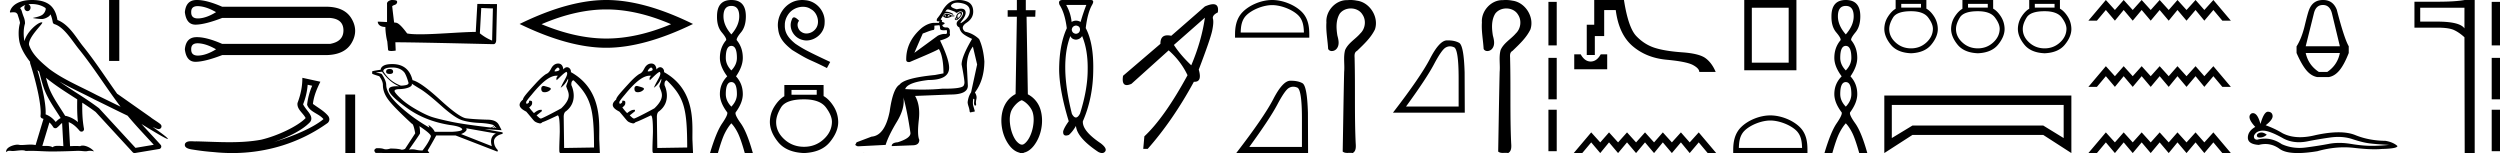 <svg xmlns="http://www.w3.org/2000/svg" width="294.008" height="18"><path d="M3.73.474c.693 0 1.247.2 1.634.479.006.053.02.107.009.16-.05.248-.195.477-.396.63-.316.207-.697.267-1.057.356-.09.01-.019.031.031.04.23.04.707.099.971.099l.052-.001c.278-.032.54-.148.766-.311.079-.067.147-.15.205-.236.147.346.227.713.26.917.018.11.096.2.202.233 1.139.349 2.038 1.91 2.88 2.949 1.729 2.137 3.199 4.526 4.892 6.76-.937-.456-1.87-.916-2.81-1.374-1.92-1.01-3.92-1.816-5.604-3.09l-.008-.008c-.97-.808-1.963-1.66-2.339-2.793-.148-.92 1.757-2.577 1.542-2.646a.207.207 0 0 0-.064-.01c-.458 0-1.753 1.128-2.019 2.202-.003-.014-.01-.03-.014-.045-.073-.356-.154-1.256.068-1.98a.29.29 0 0 0 .01-.103 1.968 1.968 0 0 0-.123-.634c-.063-.17-.139-.344-.26-.765-.031-.108-.142-.328-.208-.345.186-.138.375-.28.645-.375a.434.434 0 0 0-.132.314c0 .23.164.415.365.415.2 0 .364-.186.364-.415V.894a.411.411 0 0 0-.255-.39c.053-.007.096-.019.154-.022.081-.006.16-.008.238-.008zm.67 7.763c.065.065.135.124.202.187.214.78.412 1.64.692 2.305.483 1.145 1.216 2.141 1.84 3.154a1.814 1.814 0 0 0-.385.27 6.831 6.831 0 0 0-.199.193 2.61 2.61 0 0 0-1.186-.897c.045-.723-.108-1.712-.34-2.787A34.903 34.903 0 0 0 4.4 8.237zm1.006.908c1.149.945 2.428 1.738 3.676 2.54-.018.91-.018 1.778.084 2.675a3.411 3.411 0 0 0-1.437-.736c-.02 0-.037.012-.057.012-.649-1.063-1.383-2.06-1.837-3.134-.156-.37-.293-.85-.429-1.357zm.407 5.254a2.5 2.5 0 0 1 .44.541.3.3 0 0 0 .257.14.29.29 0 0 0 .17-.053c.215-.156.347-.324.476-.446.047-.045.097-.08.148-.117l.149 2.722c-.213-.014-.435-.035-.637-.035-.264 0-.495.036-.633.172-.169-.134-.497-.164-.89-.164-.102 0-.207.002-.316.004l.836-2.764zM6.97 9.574c1.354.787 2.784 1.414 4.135 2.125a.244.244 0 0 0 .006.003c1.295.631 2.586 1.28 3.894 1.904.984 1.189 2.052 2.295 3.078 3.42l-2.15.362-4.267-4.635a.288.288 0 0 0-.037-.036c-1.499-1.137-3.152-2.082-4.66-3.143zM3.796 0c-.135 0-.273.005-.411.013C2.3.083 1.512.54 1.243 1.157c-.04.093-.146.314-.007.314a2.35 2.35 0 0 1 .341-.028c.418 0 .38.172.47.194.09.282.29.846.303 1.068-.244.86-.153 1.763-.064 2.198.15.732.63 1.584 1.261 2.38a.285.285 0 0 0 0 .166 35.3 35.3 0 0 1 .903 3.336c.251 1.168.393 2.277.317 2.823a.294.294 0 0 0 .221.328c.045.011.084.031.127.045l-.928 3.079a2.847 2.847 0 0 0-.593-.055c-.381 0-.756.05-1.064.05-.125 0-.24-.008-.34-.032a.546.546 0 0 0-.125-.012c-.436 0-1.428.306-1.34.879.15-.128.257-.159.375-.159.11 0 .23.027.405.027h.027c.254-.004.697-.083 1.053-.083.18 0 .338.02.438.08.236-.01.45-.013.649-.013.85 0 1.447.07 2.5.075a89.565 89.565 0 0 0 2.974-.079c.45.003.697.054.922.054h.04c.134-.004.265-.057.48-.057.123 0 .273.017.468.07-.25-.341-.877-.685-1.33-.685a.591.591 0 0 0-.302.071 5.081 5.081 0 0 0-.508-.022c-.22 0-.448.01-.678.02l-.157-2.83c.487.203.857.517 1.281 1.021a.295.295 0 0 0 .513-.246c-.192-1.039-.213-2.019-.202-3.06.54.354 1.072.713 1.576 1.094l4.36 4.738a.29.29 0 0 0 .263.09c.95-.159 1.9-.315 2.849-.474a.294.294 0 0 0 .23-.193.298.298 0 0 0-.06-.297c-.741-.83-1.508-1.631-2.25-2.445 1.269.78 2.875 1.755 3.08 1.755.022 0 .027-.013.012-.04-.094-.163-.9-.755-1.775-1.373.14.058.276.12.415.177l.017.01c.103.035.16.059.27.062a.286.286 0 0 0 .108-.016.317.317 0 0 0 .188-.152.32.32 0 0 0 .023-.238c-.017-.05-.038-.077-.054-.098-.061-.085-.103-.109-.162-.154a4.553 4.553 0 0 0-.205-.149c-.153-.105-.336-.223-.493-.328a4.992 4.992 0 0 1-.328-.233.307.307 0 0 0-.028-.025l-3.892-2.736c-.008-.006-.02-.001-.028-.006-1.333-1.869-2.588-3.825-4.046-5.627C9 4.496 8.145 2.888 6.758 2.352 6.69 1.956 6.54 1.225 6.003.703 5.547.26 4.888.056 4.147.011A5.728 5.728 0 0 0 3.796 0zm9.035 0v7.163h1.199V0zm10.417.721c.044 0 .091.002.14.006.614.044 1.287.278 2.02.702-.733.454-1.406.7-2.02.736a1.95 1.95 0 0 1-.116.003c-.537 0-.798-.246-.785-.739-.013-.472.24-.708.76-.708zm0 4.37c.044 0 .091.001.14.004.614.044 1.287.279 2.02.703-.733.454-1.406.699-2.02.735a1.95 1.95 0 0 1-.116.004c-.537 0-.798-.246-.785-.739-.013-.472.24-.708.76-.708zM23.167 0c-.04 0-.08 0-.12.002-.783.03-1.218.505-1.306 1.427.115.981.533 1.471 1.252 1.471h.032c.74-.015 1.775-.278 3.107-.79H38.82c1.04.088 1.562.57 1.57 1.449.007.878-.516 1.412-1.57 1.602H26.13c-1.209-.528-2.197-.792-2.964-.792-.04 0-.08 0-.12.002-.783.03-1.218.505-1.306 1.427.115.98.533 1.471 1.252 1.471h.032c.74-.015 1.775-.278 3.107-.79h12.123c1.492 0 2.519-.468 3.08-1.405.578-.966.578-1.932 0-2.898C40.782 1.252 39.777.79 38.32.79a7.19 7.19 0 0 0-.201.003H26.132C24.922.264 23.934 0 23.167 0zm13.017 9.968l.53.115a7.713 7.713 0 0 0-.598 2.239c.31.875 1.36 1.002 1.925 1.684-1.111.957-3.537 2.024-5.825 2.69 1.65-.545 3.365-1.397 4.245-2.337.352-.447.03-.915-.263-1.288-.242-.305-.483-.632-.553-.807a7.81 7.81 0 0 0 .539-2.296zm-.625-.818c0 1.06-.2 1.975-.571 2.967-.093.742.653 1.163.956 1.766-.918.97-3.394 2.126-5.247 2.55-1.228.226-2.472.29-3.72.29-1.294 0-2.592-.07-3.88-.099-.04.004-.082.005-.126.005-.155 0-.335-.017-.512-.017-.282 0-.554.045-.694.277-.196.606.724.673 1.114.736a27.76 27.76 0 0 0 2.282.263A20.79 20.79 0 0 0 27.31 18c4.008 0 7.927-1.175 11.231-3.545a.596.596 0 0 0 .195-.431.697.697 0 0 0-.139-.387c-.48-.586-1.191-.965-1.796-1.416.1-.929.467-1.783.877-2.61l-2.12-.461zm5.057 1.967V18h1.152v-6.883zM56.597.942c.724.031 1.12.047 1.292.047h.078l-.093 3.784a5.553 5.553 0 0 1-1.44-.856l.163-2.975zM46.037 0c-.241.047-.56.195-.521.483v2.11c-.468-.023-.95-.047-1.09-.047 0 .265.218.623.895.623.008.6.117 1.332.226 1.706l.093.98c0 .11.187.141.39.141.241 0 .506-.047.506-.047l-.04-.98c3.848.03 11.183.225 11.549.225.187 0 .311-.203.311-.483L58.45.483 56.137.459l-.187 3.294c-1.674.008-4.57.28-6.54.28-.624 0-1.161-.023-1.527-.1-.078-.086-.802-1.137-1.262-1.254a2.02 2.02 0 0 0-.272-.031c-.078-.639-.156-1.277-.226-1.908.14-.18.46-.133.545-.374.086-.117.031-.311-.132-.32-.094-.038-.35-.046-.46-.046zm-.211 8.115q-.416 0-.416.316 0 .265.416.265.404 0 .404-.265 0-.316-.404-.316zm.316-.177q.96 0 1.439.619.24.391.467 1.2-.013.189-.316.252t-.593.063q-1.338-.493-2.07-1.705.05-.429 1.073-.429zm2.285 1.894q.24.177 1.016.644t2.424 1.938q1.647 1.47 2.493 1.73.846.258 1.989.309 1.142.05 1.723.265 0 .176-.366.277-3.169-.366-4.652-.681-1.484-.316-2.19-.537-.708-.22-1.806-.84-1.098-.618-1.755-1.199-.656-.58-.858-.909-.202-.328.498-.347.701-.019 1.137-.202.435-.183.347-.448zm9.683 4.949l.1.1q0 .102-.125.14l-.24-.013q.265-.114.265-.227zm.164.151l.1.126-.188-.012q.075-.063.088-.114zM44.93 8.431q.858 1.224 2.007 1.717-.146-.008-.275-.008-.926 0-.937.399 0 .631 2.153 2.171 2.152 1.54 5.068 1.995 1.263.164 1.414.492.026.24-1.199.303h-2.033q-.202-.442-.744-.808l.113.316q-2.02-1.161-3.541-2.57-1.521-1.407-1.534-2.442 0-.492-.492-1.237 0-.114-.682-.215V8.52l.682-.088zm9.897 6.653l3.497.618q-.366.152-.51.543-.146.392.03.947l-3.623-1.427q.05-.012.24-.107t.335-.259q.145-.164.031-.315zm-5.491-.24q1.363.909 1.338 1.187-.202.656-.985 1.666-.416 0-.789-.088-.2-.048-.417-.048-.186 0-.384.035 1.3-1.843 1.3-1.919 0-.492-.076-.833zm-3.207-7.31q-.669 0-1.004.183-.334.183-.36.486-.997.14-.997.202v.253q.026.063.834.303.429.568.429 1.035 0 .884.644 1.742.643.859 2.764 2.816.19 0 .392 1.123l-1.187 1.818q-.151.101-.404.114-.417-.14-1.326-.14-.288.09-.511.09-.158 0-.284-.045-.245-.087-.656-.087-.097 0-.202.005-.43.202-.076.555l6.312.013-.202-.303q.392-.644 1.01-1.767h2.273l4.923 1.906.05-.177q-.53-.53-.441-1.2.19-.542.997-.719v-.177l-2.02-.366v-.012l1.894.126q0-.05-.322-.644-.322-.593-1.357-.593-1.692-.05-2.494-.164-.801-.114-3.061-2.184-2.26-2.07-3.232-2.298-.467-1.894-2.386-1.894zm25.175-6.425q3.592 0 7.618 1.736-4.026 1.687-7.618 1.687-3.568 0-7.617-1.687 4.05-1.736 7.617-1.736zm0-1.109Q66.87 0 61.107 2.82q5.762 2.797 10.197 2.797 4.436 0 10.197-2.797Q75.764 0 71.304 0zm-5.682 7.93c.2.136.185.211.164.293-.027.106-.35.177-.497.177-.04 0-.068-.006-.071-.017 0-.096.158-.344.404-.453zm-1.659 2.176c-.205 0-.307.11-.307.328 0 .274.123.41.369.41h.02a.915.915 0 0 0 .718-.328v-.123c0-.095-.8-.287-.8-.287zm2.654-1.656c.3.243-.246.93-.57 1.63l-.113.24c.565-.358.859-1.054.859-1.054.136.217-.309.808-.172.984.15.533.763 1.176-.615 2.486-.179.11-2.227 1.204-2.391 1.204-.123 0-.212-.095-.513-.369l.615-.492v-.143l-.02-.02h-.123c-.205 0-.465.129-.78.389a5.722 5.722 0 0 1-.559-.669c.255-.2.357-.34.342-.527.038-.231-.117-.268-.237-.268-.055 0-.102.008-.12.008v.164c-.04.082-.13.15-.266.205-.055 0-.082-.184-.082-.184 0-.096.219-.397.656-.903 1.203-1.476 2.131-2.228 2.924-2.228l.18.014c-.303.191-.164.514-.164.514.319-.28.835-.86 1.149-.98zm.834.996h.006c2.077 1.995 2.393 3.351 2.404 7.9l-3.517.056-.05-3.658c0-.246.054-.542.273-.665 1.475-1.14.728-2.868.63-3.06-.036-.438.135-.573.254-.573zM65.68 7.471c-.123 0-.395 0-.67.3-.245.265-.324.767-.798.938-.474.324-.788.66-1.088.97-1.203 1.312-1.605 1.77-1.62 2.03-.958.783.077 1.245.391 1.426 1.025 1.19.85 1.105 1.29 1.3.158.041.25.077.33.077.088 0 .164-.041.299-.161.15 0 1.762-.779 1.762-.779.178 0 .253.587.253 1.927-.016.92-.113 2.441-.006 2.441.002 0 .004 0 .006-.002l.041.062h4.654l.02-.02-.06-1.354c-.096-1.695.59-5.95-3.348-8.146.046-.275-.175-.575-.454-.575-.14 0-.294.075-.436.267-.025-.33-.167-.675-.566-.701zm10.898.459c.2.136.185.211.164.293-.026.106-.35.177-.496.177-.041 0-.068-.006-.071-.017 0-.096.157-.344.403-.453zm-1.658 2.176c-.205 0-.308.11-.308.328 0 .274.123.41.37.41h.02a.912.912 0 0 0 .717-.328v-.123c0-.095-.8-.287-.8-.287zm2.654-1.656c.299.243-.247.93-.57 1.63l-.113.24c.565-.358.858-1.054.858-1.054.137.217-.308.808-.172.984.15.533.763 1.176-.615 2.486-.178.11-2.227 1.204-2.39 1.204-.124 0-.213-.095-.513-.369l.615-.492v-.143l-.02-.02h-.124c-.205 0-.465.129-.779.389a5.722 5.722 0 0 1-.56-.669c.256-.2.358-.34.343-.527.038-.231-.118-.268-.237-.268-.055 0-.103.008-.12.008v.164c-.041.082-.13.15-.267.205-.054 0-.082-.184-.082-.184 0-.096.22-.397.656-.903 1.203-1.476 2.132-2.228 2.925-2.228l.18.014c-.304.191-.164.514-.164.514.318-.28.835-.86 1.149-.98zm.834.996h.006c2.076 1.995 2.392 3.351 2.404 7.9l-3.518.056-.049-3.658c0-.246.054-.542.273-.665 1.475-1.14.727-2.868.63-3.06-.036-.438.135-.573.254-.573zm-1.771-1.975c-.123 0-.395 0-.67.3-.245.265-.324.767-.799.938-.473.324-.787.66-1.087.97-1.203 1.312-1.606 1.77-1.62 2.03-.959.783.076 1.245.39 1.426 1.026 1.19.85 1.105 1.29 1.3.159.041.25.077.331.077.088 0 .163-.041.298-.161.15 0 1.763-.779 1.763-.779.178 0 .253.587.253 1.927-.017.92-.113 2.441-.007 2.441.002 0 .004 0 .007-.002l.04.062h4.655l.02-.02-.061-1.354c-.096-1.695.591-5.95-3.348-8.146.046-.275-.174-.575-.453-.575-.14 0-.294.075-.437.267-.024-.33-.167-.675-.565-.701zM86.01.696q.927 0 .927 1.222 0 1.075-.927 2.129-.928-1.054-.928-2.129 0-1.222.928-1.222zm0 4.7q.653 0 .653 1.412 0 .8-.653 1.475-.654-.674-.654-1.475 0-1.412.654-1.412zm0 4.257q.653 0 .653 1.413 0 .8-.653 1.475-.654-.674-.654-1.475 0-1.413.654-1.413zm0-9.653q-1.687 0-1.687 1.918-.02 1.201.559 1.886.58.685.516.917-.737.864-.737 2.087 0 1.012.864 2.17-.864.865-.864 2.088 0 1.011.864 2.15.105.273-.59 1.285Q84.239 15.513 83.5 18h.928q.463-1.644.822-2.35.358-.706.759-1.149.421.443.769 1.149.348.706.811 2.35h.949q-.696-2.487-1.423-3.499-.727-1.012-.6-1.286.842-1.138.842-2.15 0-1.222-.8-2.086.8-1.16.8-2.171 0-1.223-.716-2.087-.063-.232.506-.917t.569-1.886Q87.717 0 86.01 0zm8.33 0c-.11 0-.222.01-.333.02-1.606.172-2.748 1.799-2.495 3.375.11 1.172.838 1.829 1.636 2.475 2.375 1.455 1.708.92 4.102 2.132l.384-.717c-2.849-1.334-3.192-1.546-4.081-2.132-.728-.586-1.304-1.233-1.253-2.213-.02-.677.384-1.374.838-1.707a2.181 2.181 0 0 1 1.283-.435c.344 0 .667.081.95.283.718.354 1.112 1.526.586 2.263a1.393 1.393 0 0 1-1.111.596c-.212 0-.425-.06-.606-.192-.364-.202-.637-.909-.263-1.303-.172-.182-.414-.404-.596-.404-.121 0-.212.09-.273.303-.404.97.242 2.071 1.212 2.334.172.05.344.08.516.08 1.111 0 2.142-.929 2.142-2.08.1-1.344-.97-2.577-2.314-2.658A3.265 3.265 0 0 0 94.34 0zm1.709 10.577v.562h-2.966v-.562zm-1.492 1.106q1.86 0 2.571.947.71.948.71 1.702-.017 1.176-.982 2.054-.965.877-2.299.877-1.35 0-2.316-.877-.965-.878-.965-2.036 0-.772.579-1.72.579-.947 2.702-.947zm-2.316-1.685v1.316q-.632.369-1.158 1.193-.527.825-.544 1.825 0 1.176.974 2.378.974 1.202 3.044 1.29 2.054-.088 3.036-1.29.983-1.202.983-2.36-.018-1.018-.544-1.851-.527-.834-1.176-1.202V9.998zm18.979-8.27a.066.066 0 0 1 .02.003c-.079.127-.047.198.095.214.174-.048.205-.119.095-.214l.332.143a1.343 1.343 0 0 1-.427.07.377.377 0 0 1-.054.005.253.253 0 0 1-.207-.099c.054-.081.103-.122.145-.122zm.112-.117c-.015 0-.03 0-.045.002-.158.016-.284.118-.379.308.143.128.288.192.436.192.017 0 .034 0 .05-.003a1.32 1.32 0 0 0 .533-.19h.308v-.094h-.308c-.243-.143-.441-.215-.594-.215h-.001zm1.582-.034c.063 0 .09.032.08.095a.54.54 0 0 1-.142.284.713.713 0 0 1-.226.178.119.119 0 0 1-.041.013c-.025 0-.01-.032.041-.096.056-.068.068-.102.036-.102a.122.122 0 0 0-.036.007.124.124 0 0 1-.037.008c-.036 0-.035-.034.002-.102.047-.087.102-.17.166-.25a.501.501 0 0 1 .157-.035zm-.465.557c.079.048.095.091.047.13-.021.018-.04.027-.057.027-.02 0-.037-.013-.05-.038-.023-.048-.003-.087.06-.119zm.544-.72a.403.403 0 0 0-.118.021.633.633 0 0 0-.331.273c-.095.142-.12.245-.072.308-.094.047-.154.107-.177.178-.024.07.008.126.094.165a.136.136 0 0 0 .057.012c.083 0 .19-.063.323-.19.165-.157.272-.296.32-.414.047-.119.055-.213.023-.284-.02-.045-.058-.068-.115-.069h-.004zm-.398-1.1c.172 0 .369.027.588.078.57.135.857.427.865.877.008.45-.221.853-.687 1.209-.21.16-.338.24-.384.24-.057 0 .008-.12.194-.359.34-.434.459-.79.356-1.066-.068-.183-.237-.274-.508-.274-.14 0-.306.024-.5.073-.631-.174-.82-.368-.568-.58.15-.128.356-.193.617-.197h.027zm-2.108 2.647a.249.249 0 0 0 .018.074.802.802 0 0 1 .048.296c0 .119.075.19.225.213.064.01.136.016.214.016.102 0 .217-.01.343-.027.074.31.034.464-.12.464l-.034-.003a.787.787 0 0 0-.102-.006c-.186 0-.456.054-.787.208l-2.76 2.019c.382-.892.716-1.652.987-2.273.43-.144.842-.357 1.256-.419.166-.025.087-.324.12-.51.042-.001.374-.034.592-.052zm.99-1.858h.012c.103.008.391.107.865.297.026.07.069.104.129.104a.35.35 0 0 0 .179-.069.529.529 0 0 1 .289-.095c.058 0 .116.012.173.036.15.063.17.205.06.427-.111.22-.257.406-.439.556-.182.15-.26.312-.237.486.023.174.13.3.32.38.047.284.178.52.39.71.214.19.581.403 1.103.64-.822 1.39-1.232 2.394-1.232 3.01 0 0 .043.213.098.51.087.469.205 1.147.233 1.528a.755.755 0 0 1-.095.45c-.145.24-.897.357-2.248.357l-.263-.001c-.714.072-1.494.108-2.341.108-.636 0-1.309-.02-2.02-.06.174-.522 1.082-.878 2.725-1.067 1.628 0 2.441-.482 2.441-1.446 0-.664-.355-1.73-1.066-3.2.916-.252 1.295-.528 1.137-.829.064-.442-.047-.679-.331-.71a1.13 1.13 0 0 1-.113.005c-.247 0-.39-.096-.432-.29.237-.095.323-.174.26-.237s-.174-.103-.332-.118c.111-.111.071-.214-.118-.309l.427-.663a.46.46 0 0 1 .284-.084c.179 0 .408.068.687.202.158-.015.115-.083-.13-.201a1.46 1.46 0 0 0-.723-.154c.106-.182.209-.273.308-.273zM112.789 0a2.8 2.8 0 0 0-.518.049c-.514.095-.976.466-1.386 1.114-.095.237-.324.584-.688 1.042-.06.198-.04.297.06.297h.012a.638.638 0 0 1 .045-.002c.087 0 .15.02.191.06-.052.04-.08.082-.084.127l-.586-.001c-.446.016-.942.215-1.436.598-1.242 1.067-1.84 2.32-1.824 3.738 0 .192.109.277.311.277.033 0 .07-.003.107-.007.916-.399 2.79-1.164 3.427-1.527.357.61.536 1.565.536 2.863l-.996.19c-2.401.236-3.791.615-4.17 1.137-.522.3-.909 1.35-1.162 3.152-.379 1.895-1.09 2.883-2.133 2.962l-1.753.663-.166.308c.126.11.245.166.355.166l3.223-.166c.222-.727.66-1.63 1.315-2.713.656-1.082.913-2.042.77-2.88.301 1.075.577 2.465.83 4.171.048.411-.45.783-1.493 1.114-.474.032-.71.182-.71.45l2.44-.094c.537 0 .806-.214.806-.64-.174-.38-.194-1.153-.06-2.323.135-1.169-.011-2.117-.438-2.843l4.171-.166c1.359 0 2.038-.348 2.038-1.043l-.118-2.322c0-.885.237-1.644.71-2.275l.498 2.109-.71 3.27a2.35 2.35 0 0 0-.297.628c-.055.198-.09.375-.107.533 0 .127.036.296.107.51.071.213.115.415.13.604a.268.268 0 0 0 .095.095.04.04 0 0 0 .018.005c.023 0 .04-.026.053-.076.036.036.065.054.088.054.028 0 .046-.026.054-.078.036.036.066.054.089.054.027 0 .045-.026.054-.077.025.025.05.037.076.037.006 0 .012 0 .019-.002.031-.008.047-.051.047-.13a14.632 14.632 0 0 1-.178-.605c-.04-.15-.043-.375-.012-.675.016-.08.032-.118.048-.118.031 0 .063.023.095.07 0 .08-.008.19-.024.332a.603.603 0 0 0 .035.332c.025.05.054.074.088.074.02 0 .043-.009.066-.026.048-.016.06-.087.036-.214-.024-.126-.008-.308.047-.545.056-.237-.004-.49-.177-.758.726-.964 1.098-2.18 1.113-3.65-.079-1.042-.284-1.92-.616-2.63a3.38 3.38 0 0 0-1.659-.877c-.41-.347-.347-.7.19-1.055.537-.355.794-.813.77-1.374-.024-.56-.264-.932-.723-1.114A2.525 2.525 0 0 0 112.79 0zm-11.21 17.97V18h.061c-.017-.013-.044-.017-.06-.03zm18.573-6.187c.534.205 1.116.861 1.287 1.402.17.54.15 1.171.03 1.792-.12.61-.36 1.191-.651 1.571-.2.26-.38.41-.55.46h-.16c-.171-.04-.391-.19-.612-.46-.29-.38-.53-.96-.65-1.571-.12-.621-.14-1.252.03-1.792.17-.541.808-1.243 1.276-1.395v-.007zM119.587 0v1.201h-1.082v.771h1.082l-.15 9.09c-.771.4-1.252 1.081-1.482 1.812-.23.751-.24 1.562-.09 2.313.15.75.45 1.411.86 1.942.311.4.721.73 1.202.831v.03c.03.01.06.01.09.01.04 0 .08-.01.12-.01.05.01.1.01.14.01.04 0 .07 0 .11-.01v-.03c.481-.1.891-.43 1.202-.831.41-.53.71-1.191.86-1.942.15-.751.14-1.562-.09-2.313a2.97 2.97 0 0 0-1.481-1.782l-.15-9.12h1.021l.03-.77h-1.141V0h-1.051zm8.169.583q-.371.936-.672 1.996-.273-.15-.539-.15-.265 0-.52.15-.107-1.06-.637-1.996zm-1.22 2.42q.478.054.478.478-.036.441-.477.494-.442-.053-.495-.477.053-.441.495-.494zm.725 1.237q.69 1.643.654 3.958 0 2.314-.901 5.159-.244.46-.487.46-.234 0-.467-.425-.725-2.897-.778-5.124-.053-2.385.601-4.028.159.389.654.424.477-.035.724-.424zM124.981 0q-.6 0-.37.583.618.936.848 2.739-.901 1.96-.901 4.964.053 2.438 1.13 5.972-.512.707-.653 1.166-.051.514.327.514.142 0 .344-.072.442-.39.83-1.06.107 1.378 2.615 3.056.26.138.455.138.229 0 .367-.191.256-.353-.521-.954-2.191-1.466-2.103-2.597 1.202-2.756 1.22-6.06.052-3.127-.884-4.894.212-1.785.742-2.721.336-.583-.159-.583zm16.721 2.077l-3.648 3.209q.769 1.187 2.043 2.395 1.21-2.857 1.605-5.604zm.97-1.582q.705 0 .546.967-.681.33-.571.747.11.418-.088 1.385-.198.967-1.582 4.593.42 1.431-.489 1.431-.04 0-.083-.003-2.461 4.528-5.428 7.89h-.528l.132-1.472q2.374-2.22 5.077-7.187-.791-1.67-2.22-2.923l-4.373 3.934q-.331.148-.556.148-.61 0-.433-1.093l4.395-3.758q-.018-.999.833-.999.198 0 .442.054l3.956-3.45q.603-.264.97-.264zm6.938.106c1.075 0 2.419.552 3.07 1.202.569.57.643 1.324.664 2.025h-7.435c.02-.7.095-1.455.664-2.025.65-.65 1.963-1.202 3.037-1.202zm0-.601c-1.274 0-2.645.589-3.448 1.392-.824.824-.918 1.91-.918 2.72v.317h8.733v-.316c0-.812-.062-1.897-.886-2.72C152.287.588 150.885 0 149.61 0zm2.484 10.198q.228 0 .472.104.546.231.546 3.677v3.298h-6.188q2.39-3.279 3.28-4.956.889-1.677 1.352-1.964.256-.159.538-.159zm-.263-.703h-.1q-.88.02-1.982 2.15-1.102 2.13-4.363 6.355h8.449l-.019-4.743q-.092-3.168-.648-3.474-.524-.288-1.337-.288zM158.801 0c-.12 0-.238.005-.357.016l-.056-.001c-1.34 0-2.495 1.293-2.397 2.622-.072 1.044.145 2.077.202 3.116.092.175.258.25.435.25a.737.737 0 0 0 .606-.327c.316-.44.176-1.01.048-1.491-.141-.857-.193-1.812.278-2.581.303-.407.803-.61 1.302-.61.543 0 1.085.241 1.372.722.46.674.336 1.655-.254 2.212-.569.673-1.422 1.117-1.787 1.951-.232.841-.037 1.718-.116 2.574-.074 3.123-.113 6.246-.172 9.37.16.135.35.16.547.16.115 0 .232-.009.347-.009.093 0 .186.006.274.026.425-.218.391-.764.36-1.168-.15-3.276-.041-6.556-.123-9.833.009-.374-.112-.803.282-1.016.786-.763 1.623-1.523 2.106-2.525.491-1.455-.609-3.197-2.132-3.382A3.782 3.782 0 0 0 158.8 0zm11.721 5.45q.228 0 .472.104.546.232.546 3.678v3.298h-6.188q2.39-3.28 3.28-4.956.889-1.677 1.352-1.964.256-.16.538-.16zm-.263-.703l-.1.001q-.88.019-1.982 2.15-1.102 2.13-4.363 6.355h8.449l-.019-4.743q-.092-3.169-.648-3.474-.524-.289-1.337-.289zM177.087 0c-.119 0-.238.005-.357.016l-.056-.001c-1.34 0-2.495 1.293-2.397 2.622-.072 1.044.145 2.077.203 3.116.091.175.258.25.434.25a.739.739 0 0 0 .607-.327c.315-.44.176-1.01.047-1.491-.141-.857-.193-1.812.278-2.581.304-.407.803-.61 1.302-.61.543 0 1.086.241 1.372.722.46.674.337 1.655-.253 2.212-.57.673-1.423 1.117-1.788 1.951-.232.841-.037 1.718-.115 2.574-.075 3.123-.114 6.246-.173 9.37.161.135.35.16.547.16.115 0 .232-.009.347-.009.094 0 .186.006.274.026.425-.218.391-.764.36-1.168-.15-3.276-.04-6.556-.123-9.833.009-.374-.112-.803.282-1.016.786-.763 1.623-1.523 2.106-2.525.492-1.455-.609-3.197-2.132-3.382a3.782 3.782 0 0 0-.765-.076zm5.013.22v5.122h.976V.22h-.976m0 6.585v4.878h.976V6.805h-.976m0 6.097v4.878h.976v-4.878h-.976zm3.036-6.512v1.757h3.876V6.39h-.76c-.221.39-.474.643-.759.76a1.12 1.12 0 0 1-.425.086 1.09 1.09 0 0 1-.421-.087c-.28-.116-.53-.369-.752-.76zm2.35-6.39v2.91h-.879v3.56h.95V4.24h1.1V1.185h1.36c.243 1.899.902 3.31 1.978 4.232 1.076.923 2.405 1.458 3.986 1.606 1.582.147 2.621.356 3.117.624.495.27.743.541.743.815h1.93c-.295-.706-.69-1.244-1.186-1.613-.496-.37-1.416-.601-2.76-.696-1.345-.095-2.42-.272-3.228-.53-.806-.259-1.526-.717-2.159-1.377-.633-.659-1.118-2.075-1.455-4.247zm-.355 15.57L185.076 18h1.002l1.053-1.255L188.194 18l1.033-1.255L190.29 18l1.053-1.255L192.406 18l1.053-1.255L194.522 18l1.032-1.255L196.617 18l1.063-1.255L198.713 18l1.063-1.255L200.83 18h1.002l-2.055-2.43-1.063 1.175-1.033-1.175-1.063 1.175-1.063-1.175-1.032 1.175-1.063-1.175-1.053 1.175-1.063-1.175-1.053 1.175-1.063-1.175-1.033 1.175-1.063-1.175zM210.354.911v6.46h-4.333V.91zM205.13 0v8.261h6.135V0zm3.067 14.172c1.074 0 2.419.552 3.07 1.202.568.57.643 1.324.664 2.025h-7.435c.02-.701.095-1.456.664-2.025.65-.65 1.963-1.202 3.037-1.202zm0-.601c-1.274 0-2.645.588-3.448 1.392-.824.824-.918 1.909-.918 2.72V18h8.732v-.316c0-.812-.061-1.897-.885-2.721-.804-.804-2.206-1.392-3.48-1.392zM217.072.696q.927 0 .927 1.222 0 1.075-.927 2.129-.928-1.054-.928-2.129 0-1.222.928-1.222zm0 4.7q.653 0 .653 1.412 0 .8-.653 1.475-.654-.674-.654-1.475 0-1.412.654-1.412zm0 4.257q.653 0 .653 1.413 0 .8-.653 1.475-.654-.674-.654-1.475 0-1.413.654-1.413zm0-9.653q-1.687 0-1.687 1.918-.02 1.201.559 1.886.58.685.516.917-.737.864-.737 2.087 0 1.012.864 2.17-.864.865-.864 2.088 0 1.011.864 2.15.105.273-.59 1.285-.696 1.012-1.434 3.499h.928q.464-1.644.822-2.35.358-.706.759-1.149.421.443.769 1.149.348.706.811 2.35h.949q-.696-2.487-1.423-3.499-.727-1.012-.6-1.286.843-1.138.843-2.15 0-1.222-.801-2.086.8-1.16.8-2.171 0-1.223-.716-2.087-.063-.232.506-.917t.569-1.886q0-1.918-1.707-1.918zm8.842.453v.44h-2.321v-.44zm-1.167.866q1.456 0 2.012.742.557.741.557 1.332-.014.92-.77 1.607-.755.687-1.8.687-1.057 0-1.813-.687-.755-.686-.755-1.593 0-.605.453-1.346.454-.742 2.116-.742zM222.933 0v1.03q-.494.289-.906.934-.412.646-.426 1.43 0 .92.762 1.86.763.942 2.384 1.01 1.607-.068 2.376-1.01.77-.94.77-1.847-.014-.797-.426-1.45-.412-.652-.92-.94V0zm10.836.453v.44h-2.322v-.44zm-1.168.866q1.456 0 2.012.742.557.741.557 1.332-.014.92-.77 1.607-.755.687-1.8.687-1.057 0-1.812-.687-.756-.686-.756-1.593 0-.605.453-1.346.454-.742 2.116-.742zM230.788 0v1.03q-.495.289-.907.934-.412.646-.426 1.43 0 .92.762 1.86.763.942 2.384 1.01 1.607-.068 2.376-1.01.77-.94.77-1.847-.014-.797-.426-1.45-.412-.652-.92-.94V0zm10.835.453v.44H239.3v-.44zm-1.168.866q1.456 0 2.013.742.556.741.556 1.332-.014.92-.77 1.607-.755.687-1.799.687-1.058 0-1.813-.687-.756-.686-.756-1.593 0-.605.454-1.346.453-.742 2.115-.742zM238.642 0v1.03q-.495.289-.907.934-.412.646-.426 1.43 0 .92.763 1.86.762.942 2.383 1.01 1.607-.068 2.377-1.01.769-.94.769-1.847-.014-.797-.426-1.45-.412-.652-.92-.94V0zm4.052 12.34v3.896l-2.4-1.47h-15.386l-2.425 1.47v-3.895zm-21.093-1.102V18l3.307-2.131h15.386L243.6 18v-6.762zM247.656 0l-2.055 2.43h1.002l1.053-1.256 1.063 1.256 1.033-1.256 1.063 1.256 1.053-1.256 1.063 1.256 1.053-1.256 1.063 1.256 1.032-1.256 1.063 1.256 1.063-1.256 1.033 1.256 1.063-1.256 1.053 1.256h1.002L260.301 0l-1.063 1.174L258.205 0l-1.063 1.174L256.08 0l-1.032 1.174L253.984 0l-1.053 1.174L251.868 0l-1.053 1.174L249.752 0l-1.033 1.174L247.656 0zm0 7.785l-2.055 2.43h1.002l1.053-1.255 1.063 1.255 1.033-1.255 1.063 1.255 1.053-1.255 1.063 1.255 1.053-1.255 1.063 1.255 1.032-1.255 1.063 1.255 1.063-1.255 1.033 1.255 1.063-1.255 1.053 1.255h1.002l-2.055-2.43-1.063 1.175-1.033-1.175-1.063 1.175-1.063-1.175-1.032 1.175-1.063-1.175-1.053 1.175-1.063-1.175-1.053 1.175-1.063-1.175-1.033 1.175-1.063-1.175zm0 7.785L245.601 18h1.002l1.053-1.255L248.72 18l1.033-1.255L250.815 18l1.053-1.255L252.93 18l1.053-1.255L255.047 18l1.032-1.255L257.142 18l1.063-1.255L259.238 18l1.063-1.255L261.354 18h1.002l-2.055-2.43-1.063 1.175-1.033-1.175-1.063 1.175-1.063-1.175-1.032 1.175-1.063-1.175-1.053 1.175-1.063-1.175-1.053 1.175-1.063-1.175-1.033 1.175-1.063-1.175zM273.183.586q.806 0 1.06.98l.933 3.876h-4.018l.965-3.876q.237-.98 1.06-.98zm1.993 5.647q-.285 1.424-1.487 2.23h-.98q-1.235-.806-1.551-2.23zM273.214 0h-.031q-1.187 0-1.63 1.155-.158.395-.514 1.875-.356 1.479-.957 2.428v.775q.601 1.376 1.163 2.04.561.665 1.273.792h1.345q.696-.111 1.257-.784.562-.672 1.1-2.048v-.791q-.538-.933-1.408-4.303Q274.359 0 273.214 0zm-7.267 15.583q-.1 0-.196.03-.37.12-.327.36.037.203.332.203.053 0 .115-.007.403-.043.709-.327-.341-.26-.633-.26zm.188-.22q.787 0 2.428.937.823.426 1.805.426.474 0 .985-.1 1.286-.26 2.703-.457.48-.066.932-.066.877 0 1.64.251 1.155.382 1.917.49.763.11 2.42.197-1.068.109-2.093.109-1.024 0-2.419-.229-.697-.114-1.343-.114t-1.24.114q-1.188.229-2.702.425-.38.05-.745.05-1.097 0-2.078-.442-.952-.65-1.978-.65-.453 0-.92.127-.415-.022-.371-.458.24-.588 1.024-.61h.035zm.583-2.224q-.471 0-.88 1.44-.34-1.272-.88-1.272-.08 0-.166.029-.654.414.436 1.59-.872.502-.872 1.265 0 .763 1.286.85.398-.104.777-.104.889 0 1.675.573.674.49 2.136.49.975 0 2.3-.218 1.627-.458 3.163-.458.583 0 1.152.066 1.424.165 2.425.165.455 0 .823-.035 1.853-.043 1.853-.348-.502-.458-1.417-.61-1.94-.022-3.542-.676-.801-.327-1.964-.327-1.164 0-2.69.327-.983.248-1.831.248-1.163 0-2.07-.466-.937-.567-1.983-.937.872-.676.817-1.123-.054-.447-.534-.468h-.014zM289.827.911v2.43q-.536-.8-3.219-.8h-1.984V.911zm.03-.911q-1.093.202-3.249.202h-2.662V3.25h2.662q1.407 0 2.015.293.617.294 1.204.84l.03 13.617h1.175V0zm3.175.22v5.122h.976V.22h-.976m0 6.585v4.878h.976V6.805h-.976m0 6.097v4.878h.976v-4.878h-.976z"/></svg>